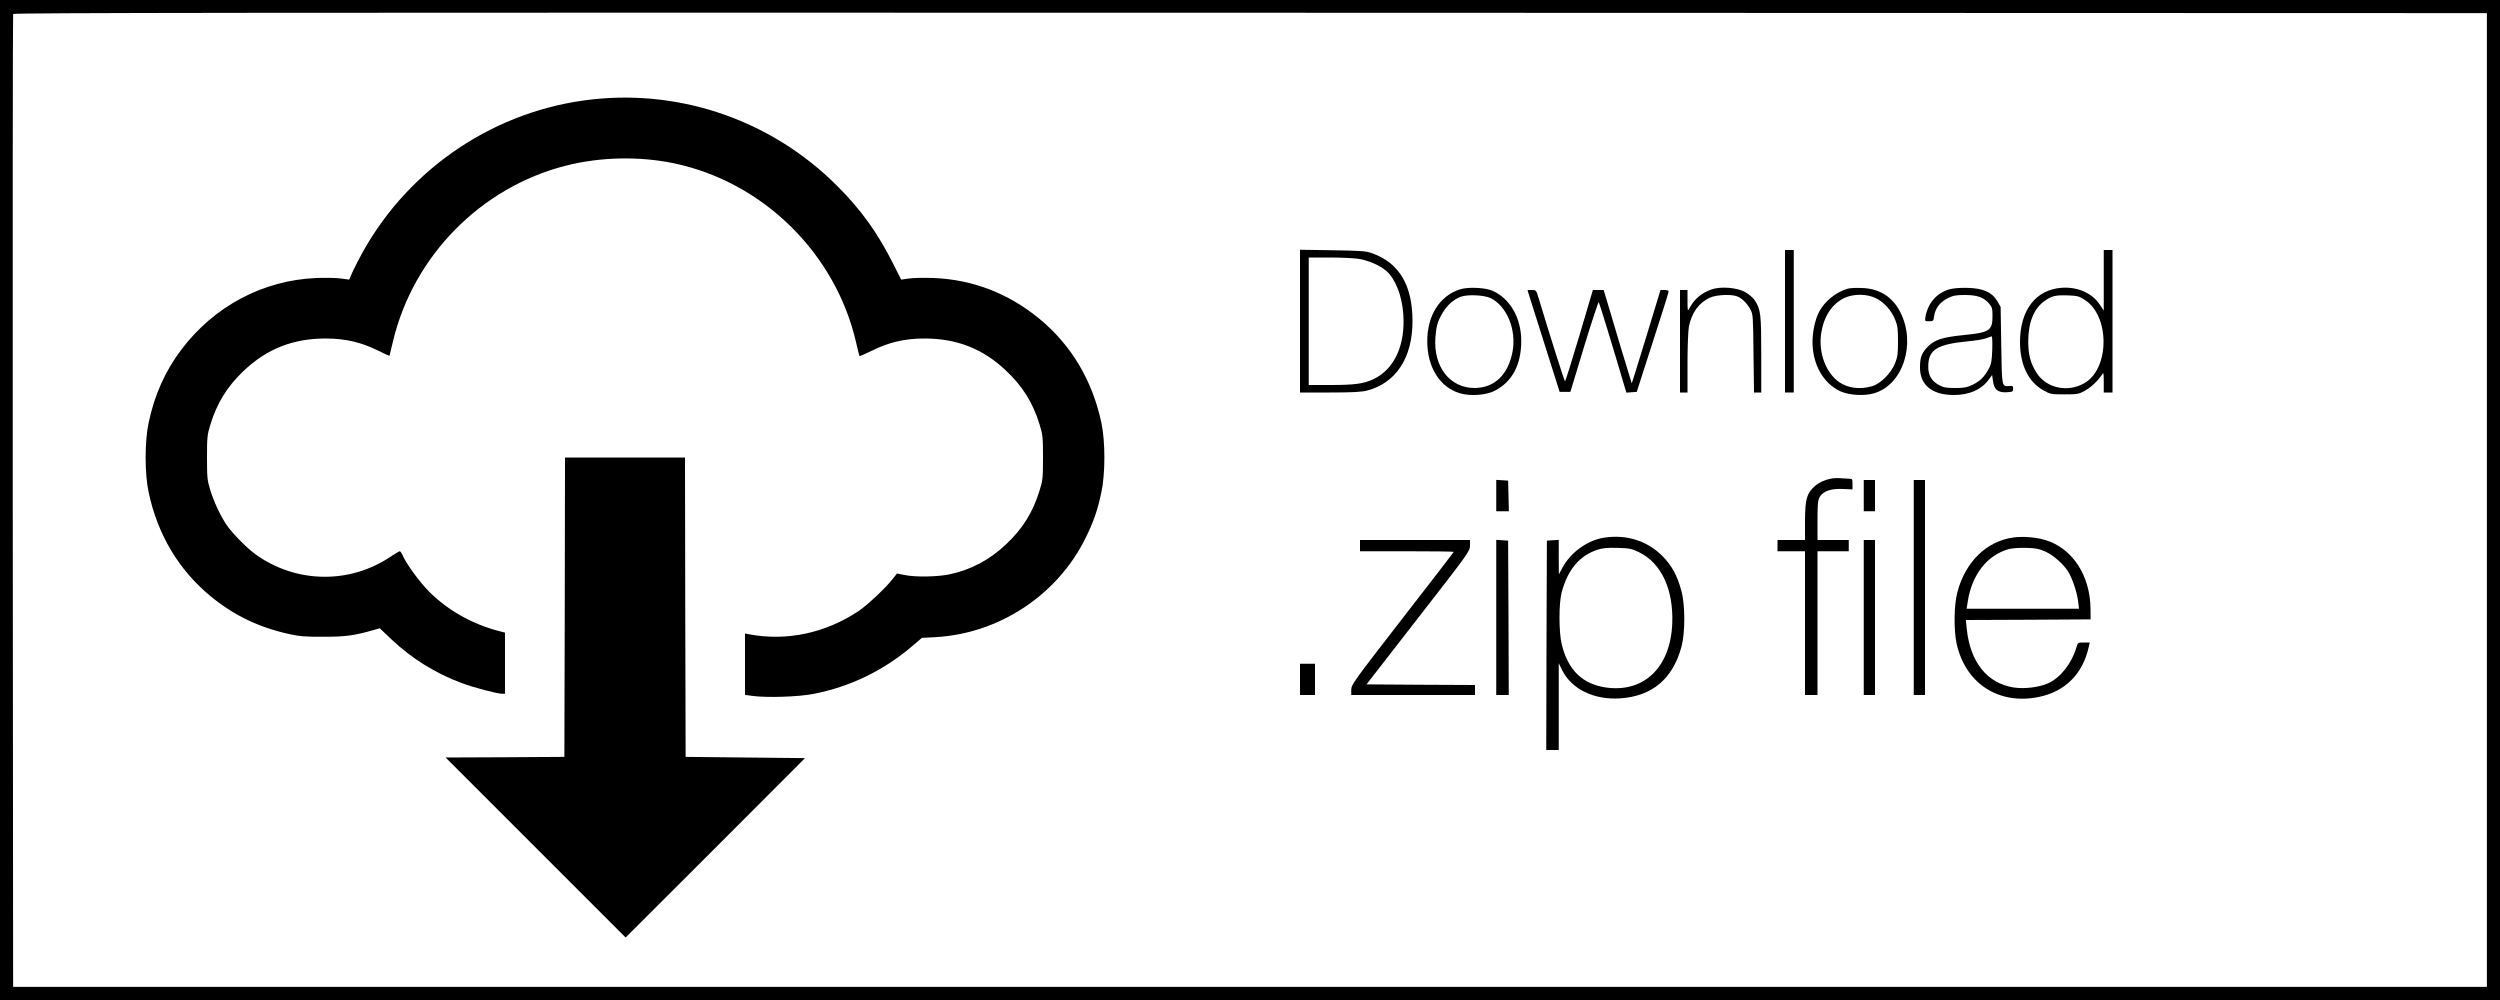 <?xml version="1.0" standalone="no"?>
<!DOCTYPE svg PUBLIC "-//W3C//DTD SVG 20010904//EN"
 "http://www.w3.org/TR/2001/REC-SVG-20010904/DTD/svg10.dtd">
<svg version="1.0" xmlns="http://www.w3.org/2000/svg"
 width="2000pt" height="800pt" viewBox="0 0 2000 800"
 preserveAspectRatio="xMidYMid meet">
<g transform="translate(0,800) scale(0.1,-0.1)"
fill="#000000" stroke="none">
<path d="M0 4000 l0 -4000 10000 0 10000 0 0 4000 0 4000 -10000 0 -10000 0 0
-4000z m19895 0 l0 -3895 -9895 0 -9895 0 -3 3885 c-1 2137 0 3891 3 3898 3
10 1988 12 9897 10 l9893 -3 0 -3895z"/>
<path d="M4740 7205 c-771 -84 -1458 -541 -1838 -1221 -27 -50 -64 -120 -80
-156 l-29 -65 -64 9 c-35 5 -125 7 -199 4 -427 -18 -818 -226 -1080 -574 -129
-171 -214 -361 -261 -584 -32 -148 -32 -408 0 -556 72 -339 241 -622 496 -832
185 -152 383 -248 626 -302 87 -19 133 -23 279 -22 175 0 244 9 407 56 l41 12
98 -93 c158 -149 347 -267 556 -345 100 -37 285 -86 326 -86 l22 0 0 245 0
244 -42 11 c-214 54 -414 166 -563 315 -78 78 -187 227 -214 293 -7 17 -18 32
-23 32 -5 0 -36 -19 -70 -41 -328 -223 -758 -217 -1082 15 -70 50 -188 170
-233 236 -49 73 -101 183 -130 277 -25 81 -27 101 -27 263 0 162 2 182 27 263
53 173 134 304 263 427 188 180 400 263 664 262 154 -1 277 -29 413 -96 50
-25 92 -44 93 -43 0 1 13 54 28 117 163 684 705 1233 1384 1405 276 70 586 76
862 19 715 -149 1298 -723 1460 -1439 13 -55 24 -102 26 -104 2 -2 46 18 98
43 140 69 261 97 416 98 262 1 471 -80 657 -256 135 -127 216 -257 270 -433
25 -81 27 -101 27 -263 0 -162 -2 -182 -27 -263 -54 -176 -135 -306 -270 -433
-130 -123 -283 -204 -452 -239 -96 -20 -275 -23 -359 -5 l-60 12 -30 -38 c-55
-73 -211 -219 -281 -265 -266 -175 -571 -239 -868 -184 l-37 7 0 -245 0 -246
58 -8 c116 -16 369 -8 491 16 293 57 562 188 791 384 l75 64 111 6 c508 29
974 337 1198 792 64 129 97 224 127 367 32 148 32 408 0 556 -72 339 -241 622
-496 832 -247 203 -532 313 -845 326 -74 3 -163 1 -198 -4 l-63 -9 -58 116
c-129 257 -259 440 -456 636 -515 515 -1234 769 -1955 690z"/>
<path d="M10400 5431 l0 -571 238 0 c181 0 252 4 297 15 233 61 365 262 365
555 0 285 -104 464 -318 542 -51 20 -83 22 -319 26 l-263 4 0 -571z m465 499
c80 -12 175 -53 226 -98 72 -63 124 -195 135 -341 19 -250 -70 -445 -240 -525
-76 -36 -151 -46 -343 -46 l-173 0 0 510 0 510 163 0 c89 0 194 -5 232 -10z"/>
<path d="M14280 5430 l0 -570 35 0 35 0 0 570 0 570 -35 0 -35 0 0 -570z"/>
<path d="M16830 5758 l0 -243 -31 47 c-60 92 -176 144 -303 136 -209 -14 -336
-178 -336 -434 0 -183 67 -321 191 -389 51 -28 61 -30 164 -30 100 0 115 2
160 27 49 26 105 78 139 128 15 24 16 22 16 -58 l0 -82 35 0 35 0 0 570 0 570
-35 0 -35 0 0 -242z m-152 -157 c201 -128 200 -548 -1 -665 -134 -79 -307 -42
-385 82 -48 76 -66 145 -66 252 0 152 46 264 133 324 56 39 85 46 182 43 78
-3 91 -6 137 -36z"/>
<path d="M11679 5685 c-162 -52 -261 -209 -261 -415 0 -208 101 -369 261 -416
83 -25 210 -16 279 20 139 71 212 208 212 398 0 183 -88 338 -228 401 -61 27
-197 33 -263 12z m246 -70 c129 -63 207 -250 176 -425 -34 -187 -145 -294
-306 -294 -197 1 -328 170 -312 403 7 94 18 131 59 200 37 62 88 106 144 127
55 20 187 14 239 -11z"/>
<path d="M13690 5684 c-82 -30 -137 -78 -177 -154 -11 -22 -13 -16 -13 63 l0
87 -30 0 -30 0 0 -410 0 -410 30 0 30 0 0 233 c0 128 5 260 11 292 21 112 80
194 169 234 51 23 169 29 217 10 38 -14 80 -56 106 -104 21 -38 22 -55 25
-352 l4 -313 29 0 29 0 0 303 c0 326 -4 362 -53 436 -14 20 -47 49 -77 65 -67
37 -198 46 -270 20z"/>
<path d="M14784 5691 c-92 -24 -189 -102 -233 -189 -30 -59 -51 -156 -51 -237
0 -178 85 -330 220 -394 71 -33 192 -41 273 -17 230 67 337 394 211 646 -63
125 -168 192 -309 196 -44 2 -94 0 -111 -5z m224 -77 c65 -32 125 -99 154
-173 19 -47 22 -75 22 -171 0 -98 -3 -124 -23 -175 -33 -82 -117 -166 -186
-185 -94 -27 -187 -16 -257 30 -111 74 -173 239 -148 397 21 133 87 233 185
279 73 35 181 34 253 -2z"/>
<path d="M15597 5686 c-102 -28 -173 -110 -193 -218 -6 -38 -6 -38 29 -38 33
0 35 2 40 41 8 61 47 112 108 143 45 22 66 26 138 26 100 0 152 -19 194 -69
24 -28 27 -41 27 -100 0 -115 -24 -131 -225 -151 -190 -19 -247 -40 -308 -110
-37 -44 -47 -75 -47 -152 0 -139 98 -218 270 -218 124 0 220 42 279 122 l28
38 7 -49 c9 -68 40 -93 110 -89 47 3 51 5 51 28 0 22 -4 25 -30 22 -61 -5 -60
-12 -65 325 l-5 308 -27 47 c-42 70 -112 102 -238 105 -57 2 -114 -3 -143 -11z
m341 -483 c-3 -86 -8 -117 -26 -149 -34 -66 -69 -101 -129 -131 -49 -23 -69
-27 -142 -27 -73 0 -93 4 -130 24 -60 33 -86 79 -85 150 1 133 70 176 322 200
63 6 128 17 145 25 18 7 36 14 41 14 4 1 6 -47 4 -106z"/>
<path d="M12220 5678 c0 -2 58 -185 129 -408 l128 -405 43 0 43 0 110 363 c61
199 114 359 117 355 5 -6 107 -338 205 -671 l16 -53 42 3 41 3 127 395 c71
217 128 401 128 408 1 7 -12 12 -32 12 l-33 0 -114 -374 c-63 -206 -115 -374
-116 -373 -1 1 -41 133 -89 292 -47 160 -98 327 -111 373 l-25 82 -43 0 -43 0
-108 -365 c-60 -201 -111 -365 -115 -365 -5 0 -117 354 -212 668 -18 60 -20
62 -53 62 -19 0 -35 -1 -35 -2z"/>
<path d="M4518 3143 l-3 -1198 -475 -3 -475 -2 720 -720 720 -720 718 717 717
718 -477 5 -478 5 -3 1198 -2 1197 -480 0 -480 0 -2 -1197z"/>
<path d="M14643 4170 c-95 -20 -166 -78 -188 -154 -10 -34 -15 -96 -15 -193
l0 -143 -110 0 -110 0 0 -45 0 -45 110 0 110 0 0 -575 0 -575 50 0 50 0 0 575
0 575 125 0 125 0 0 45 0 45 -125 0 -125 0 0 158 c0 137 3 161 19 188 28 46
91 67 185 62 l76 -3 0 42 c0 39 -2 43 -24 43 -13 0 -43 2 -67 4 -24 3 -63 1
-86 -4z"/>
<path d="M11970 4036 l0 -126 50 0 51 0 -3 123 -3 122 -47 3 -48 3 0 -125z"/>
<path d="M14910 4035 l0 -125 45 0 45 0 0 125 0 125 -45 0 -45 0 0 -125z"/>
<path d="M15310 3300 l0 -860 45 0 45 0 0 860 0 860 -45 0 -45 0 0 -860z"/>
<path d="M12835 3699 c-132 -19 -268 -117 -333 -236 l-31 -58 -1 138 0 138
-47 -3 -48 -3 -3 -837 -2 -838 50 0 50 0 0 347 0 347 27 -55 c76 -152 253
-239 463 -226 257 17 422 155 492 414 30 112 30 335 -1 446 -32 122 -77 203
-151 278 -121 122 -287 175 -465 148z m278 -117 c179 -88 276 -299 265 -572
-15 -349 -226 -553 -530 -510 -188 27 -304 139 -354 345 -24 97 -24 326 -1
415 49 183 142 294 286 342 44 14 79 17 163 15 96 -3 113 -7 171 -35z"/>
<path d="M16107 3700 c-214 -29 -383 -193 -448 -437 -27 -101 -30 -302 -6
-413 71 -318 336 -491 656 -426 211 43 352 183 400 397 l9 39 -47 0 c-48 0
-48 0 -61 -42 -37 -126 -126 -239 -224 -284 -71 -32 -190 -47 -275 -34 -214
33 -350 203 -377 470 l-7 70 499 2 499 3 -1 90 c-4 263 -146 479 -359 544 -74
23 -181 32 -258 21z m255 -112 c63 -29 136 -92 179 -154 34 -51 75 -168 84
-246 l7 -58 -449 0 -450 0 9 58 c33 214 154 370 327 419 27 7 85 12 141 10 78
-2 105 -8 152 -29z"/>
<path d="M10880 3635 l0 -45 375 0 c206 0 375 -2 375 -5 0 -2 -184 -242 -410
-532 -391 -504 -409 -530 -410 -570 l0 -43 495 0 495 0 0 40 0 40 -434 2 -434
3 414 533 c404 519 414 534 414 577 l0 45 -440 0 -440 0 0 -45z"/>
<path d="M11970 3061 l0 -621 50 0 50 0 -2 618 -3 617 -47 3 -48 3 0 -620z"/>
<path d="M14910 3060 l0 -620 45 0 45 0 0 620 0 620 -45 0 -45 0 0 -620z"/>
<path d="M10400 2565 l0 -125 60 0 60 0 0 125 0 125 -60 0 -60 0 0 -125z"/>
</g>
</svg>
